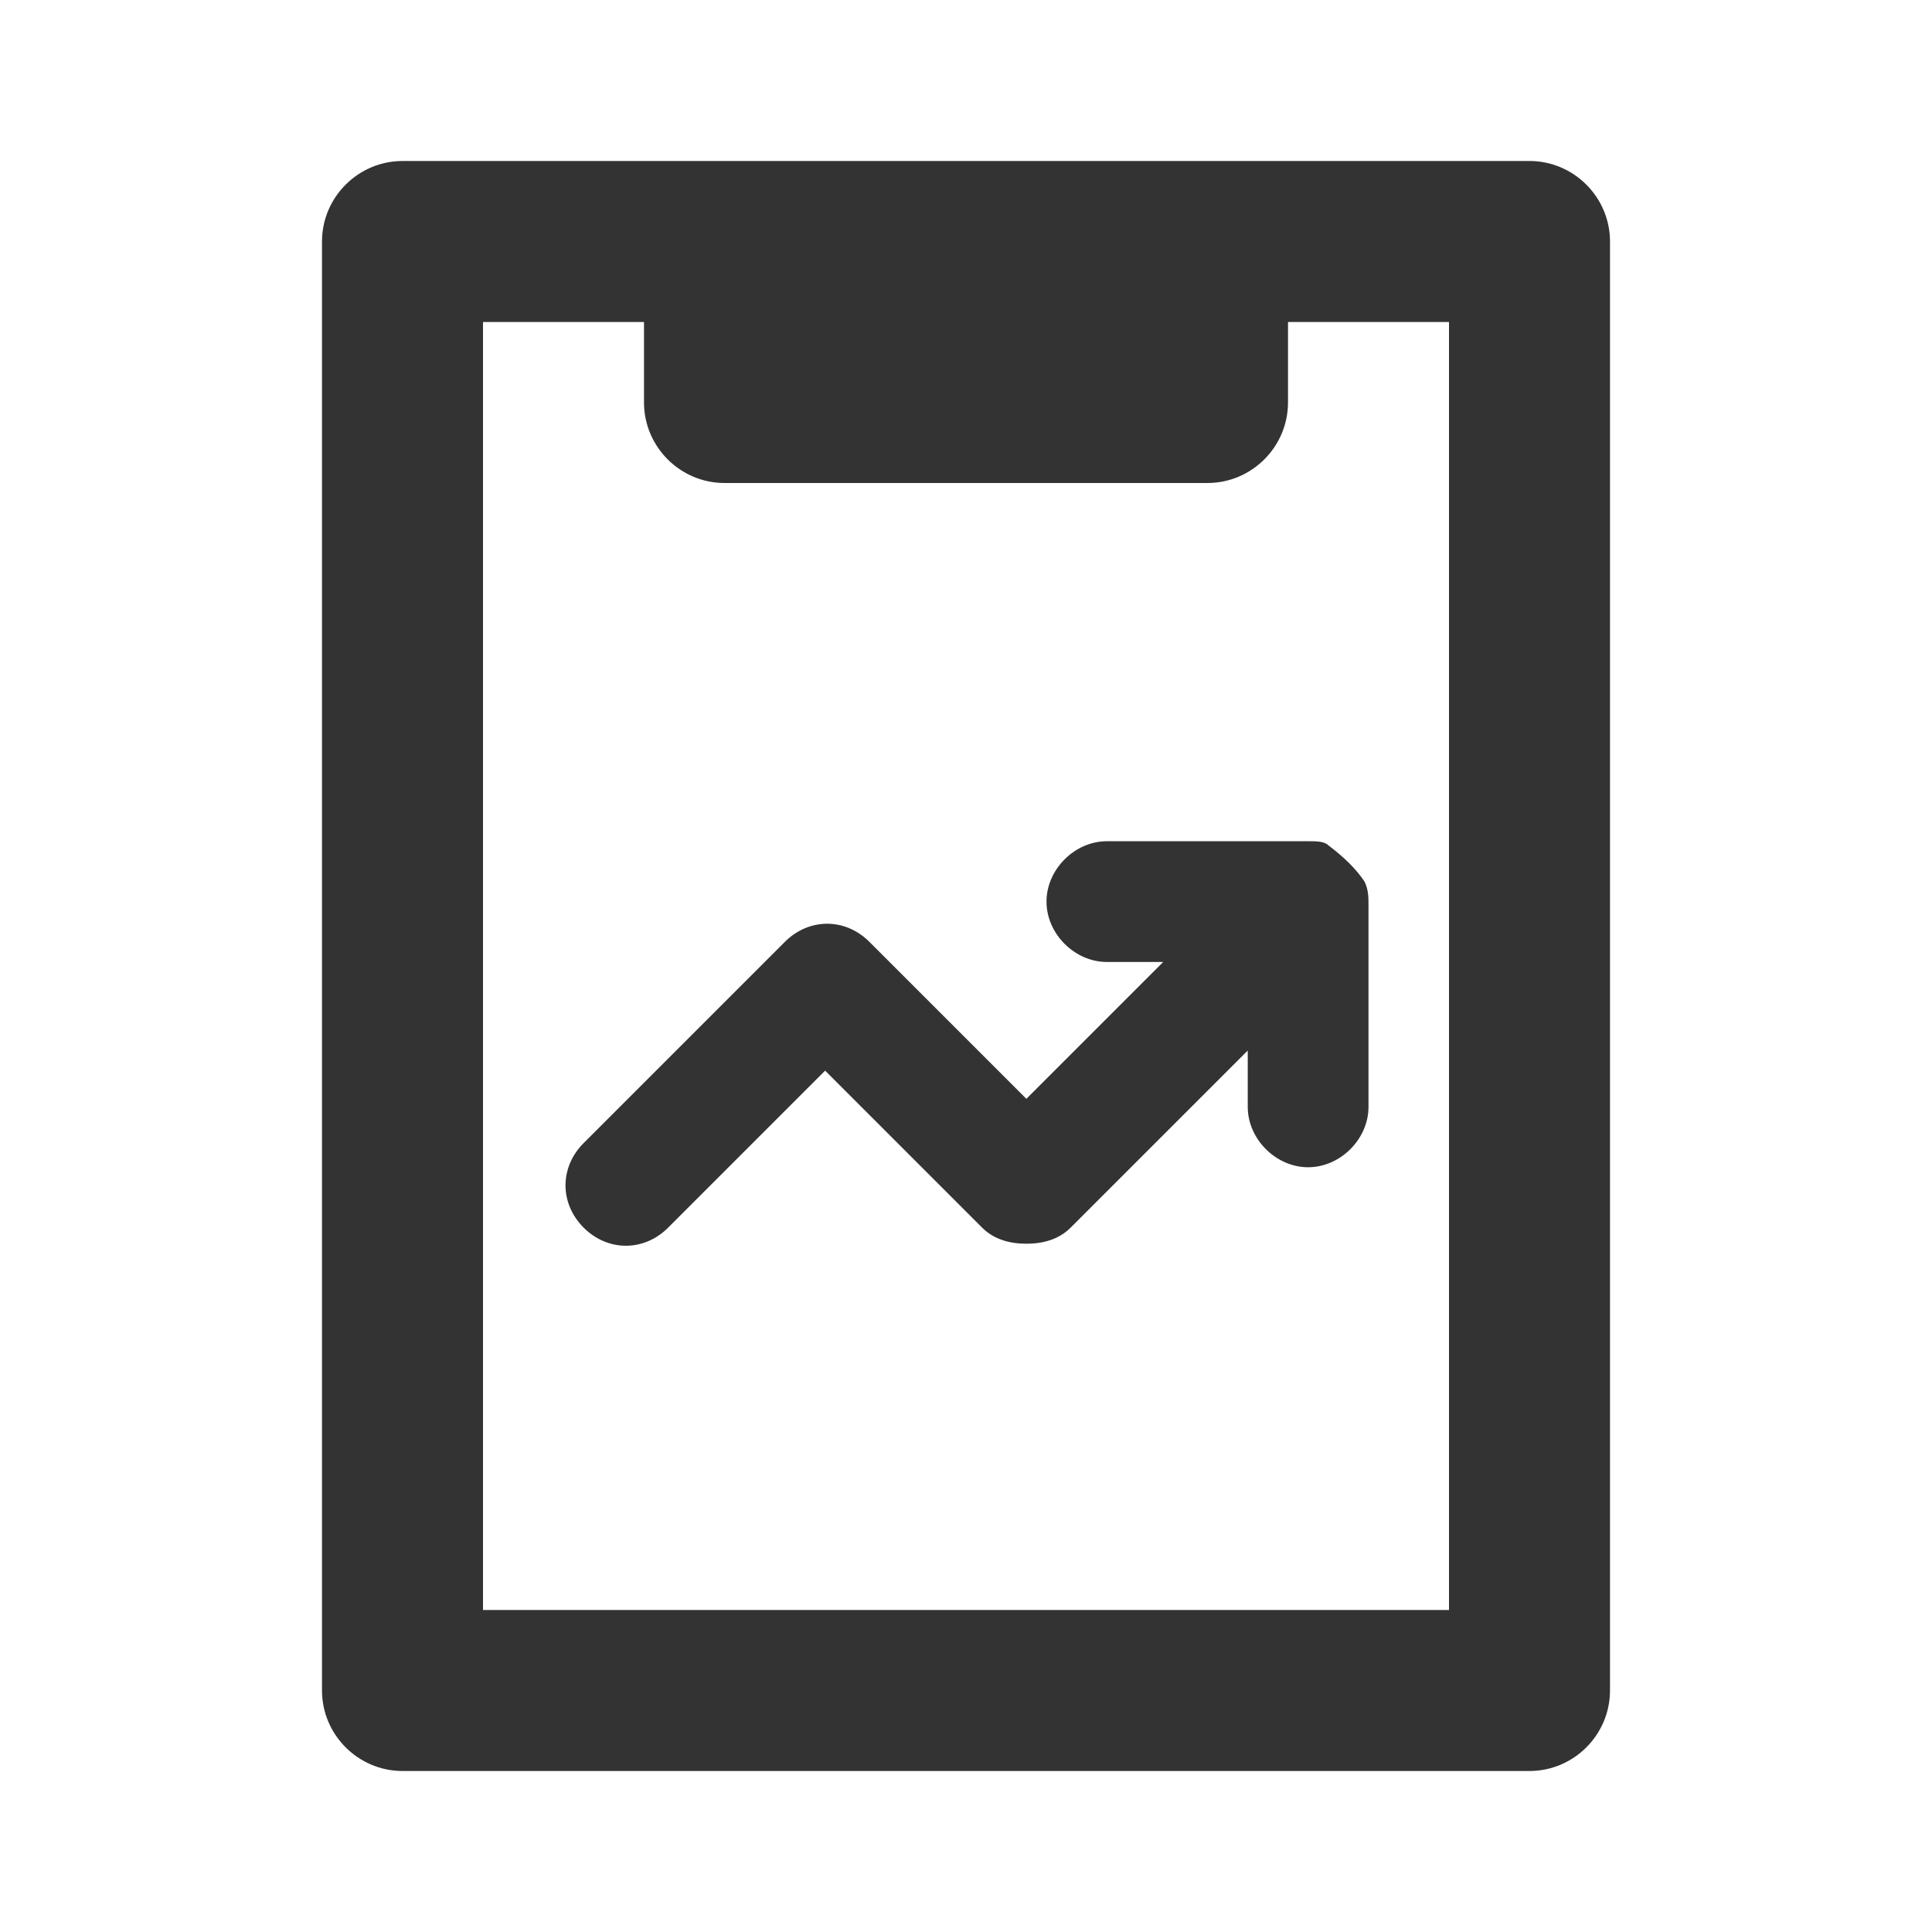 <?xml version="1.0" encoding="UTF-8"?>
<svg width="24px" height="24px" viewBox="0 0 24 24" version="1.1" xmlns="http://www.w3.org/2000/svg" xmlns:xlink="http://www.w3.org/1999/xlink">
    <title>⭕ Application / Sales Orders</title>
    <defs>
        <path d="M16.95,10.95 C17,11.05 17,11.15 17,11.25 L17,13.75 C17,14.15 16.65,14.5 16.25,14.5 C15.85,14.5 15.5,14.15 15.5,13.75 L15.5,13.05 L13.3,15.25 C13.15,15.4 12.95,15.45 12.75,15.45 C12.55,15.45 12.35,15.4 12.2,15.25 L10.25,13.3 L8.3,15.25 C8,15.55 7.55,15.55 7.25,15.25 C6.95,14.95 6.95,14.5 7.25,14.2 L9.75,11.7 C10.05,11.4 10.5,11.4 10.8,11.7 L12.75,13.65 L14.45,11.95 L13.75,11.95 C13.35,11.95 13,11.6 13,11.2 C13,10.8 13.35,10.45 13.75,10.45 L16.25,10.45 C16.35,10.45 16.45,10.45 16.5,10.5 C16.7,10.65 16.85,10.8 16.95,10.95 Z M20,3 L20,21 C20,21.55 19.55,22 19,22 L5,22 C4.45,22 4,21.55 4,21 L4,3 C4,2.45 4.45,2 5,2 L19,2 C19.55,2 20,2.45 20,3 Z M18,4 L16,4 L16,5 C16,5.55 15.55,6 15,6 L9,6 C8.45,6 8,5.55 8,5 L8,4 L6,4 L6,20 L18,20 L18,4 Z" id="path-1"></path>
    </defs>
    <g id="⭕-Application-/-Sales-Orders" stroke="none" stroke-width="1" fill="none" fill-rule="evenodd">
        <mask id="mask-2" fill="white">
            <use xlink:href="#path-1"></use>
        </mask>
        <use id="🎨-Icon-Color" fill="#333333" xlink:href="#path-1"></use>
    </g>
</svg>